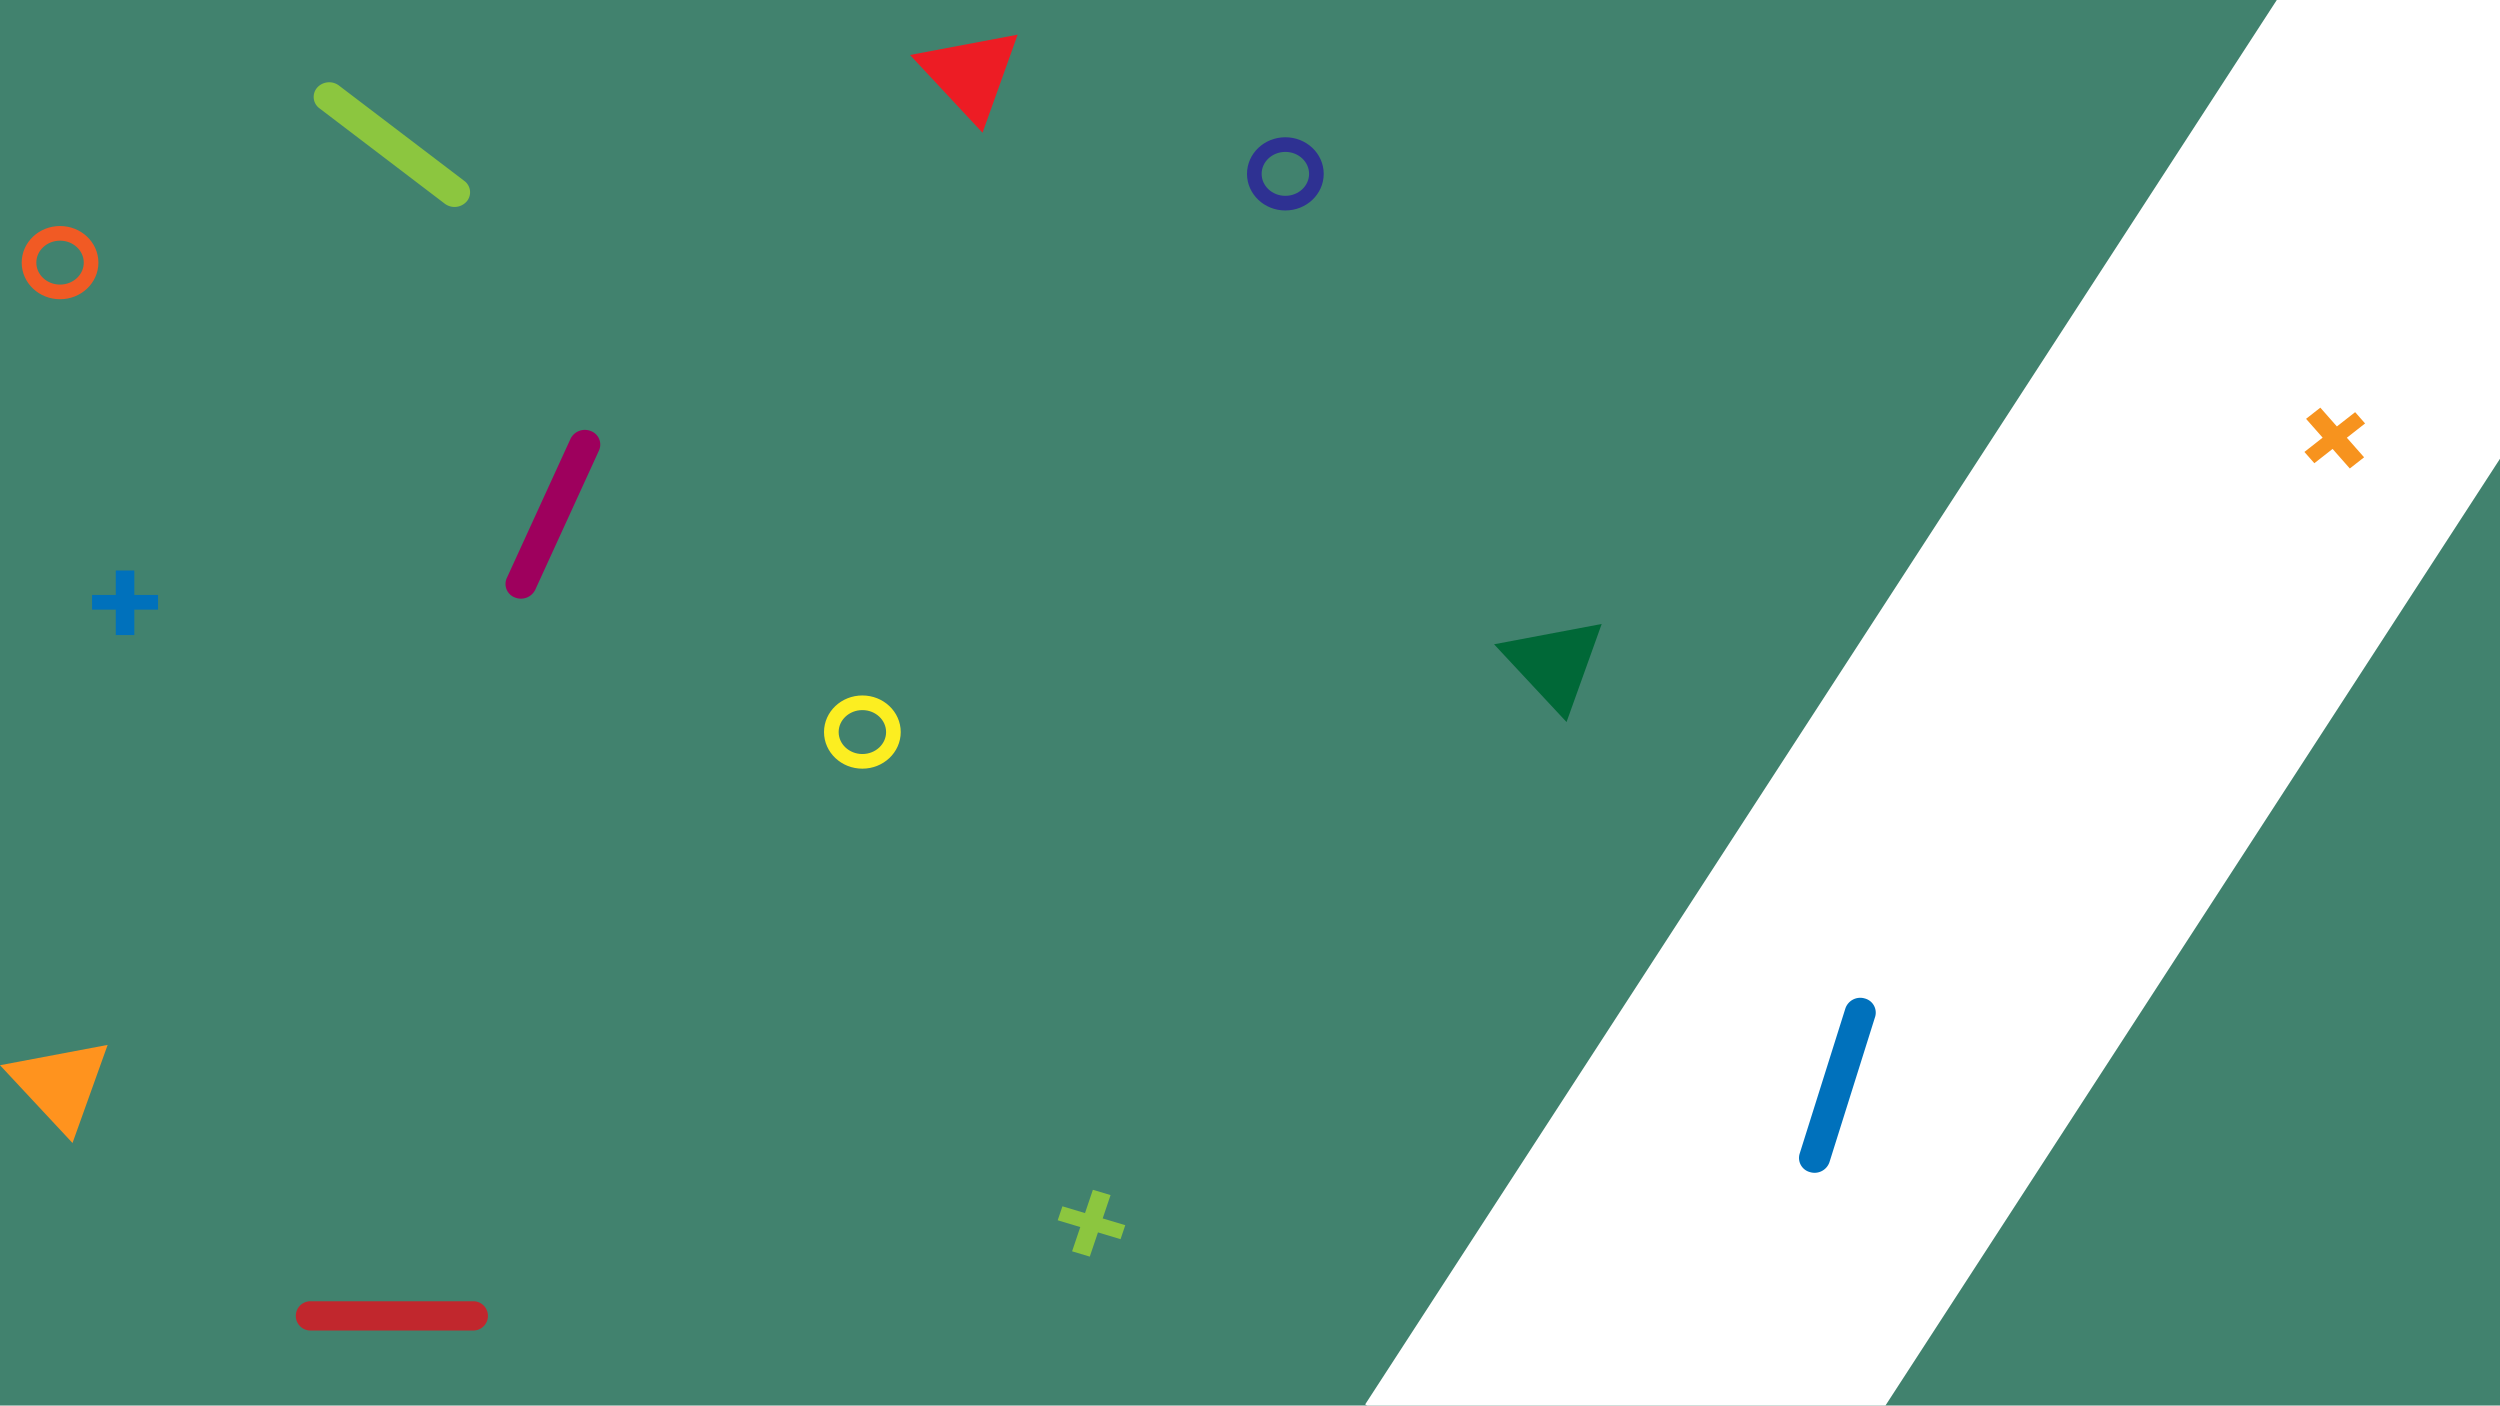 <svg id="Layer_1" data-name="Layer 1" xmlns="http://www.w3.org/2000/svg" viewBox="0 0 1366 768"><defs><style>.cls-1{fill:#41826e;}.cls-2{fill:#fff;}.cls-3,.cls-4,.cls-5{fill:none;stroke-miterlimit:10;stroke-width:8px;}.cls-3{stroke:#f15a24;}.cls-4{stroke:#2e3192;}.cls-5{stroke:#fcee21;}.cls-6{fill:#ff931e;}.cls-7{fill:#ed1c24;}.cls-8{fill:#006837;}.cls-9{fill:#0071bc;}.cls-10{fill:#8cc63f;}.cls-11{fill:#f7931e;}.cls-12{fill:#9e005d;}.cls-13{fill:#c1272d;}</style></defs><title>ArtboardTeam</title><rect class="cls-1" width="1366" height="768"/><polygon class="cls-2" points="1366 250.67 1366 0 1244.04 0 745.93 767.37 747.01 768 1030.2 768 1366 250.67"/><ellipse class="cls-3" cx="32.81" cy="143.5" rx="16.96" ry="16"/><ellipse class="cls-4" cx="702.32" cy="95" rx="16.96" ry="16"/><ellipse class="cls-5" cx="471.2" cy="400" rx="16.96" ry="16"/><polygon class="cls-6" points="39.62 624.53 0 582.04 58.82 570.93 39.62 624.53"/><polygon class="cls-7" points="536.85 72.53 497.23 30.04 556.05 18.93 536.85 72.53"/><polygon class="cls-8" points="855.96 394.53 816.35 352.04 875.17 340.93 855.96 394.53"/><polygon class="cls-9" points="86.35 325.08 73.4 325.08 73.4 311.72 63.26 311.72 63.26 325.08 50.3 325.08 50.3 333.1 63.26 333.1 63.26 347 73.4 347 73.4 333.1 86.35 333.1 86.35 325.08"/><polygon class="cls-10" points="614.85 669.44 602.51 665.74 606.81 653 597.15 650.1 592.85 662.83 580.51 659.12 577.93 666.76 590.27 670.47 585.79 683.72 595.45 686.62 599.93 673.38 612.27 677.09 614.85 669.44"/><polygon class="cls-11" points="1286.85 225.2 1276.88 233.01 1267.83 222.74 1260.03 228.85 1269.09 239.13 1259.13 246.94 1264.56 253.1 1274.52 245.29 1283.94 255.98 1291.74 249.87 1282.32 239.18 1292.28 231.37 1286.85 225.2"/><path class="cls-12" d="M327.32,246.07l-34.87,76.2a8.72,8.72,0,0,1-11.15,4.18h0a7.86,7.86,0,0,1-4.58-10.13c0-.13.1-.26.16-.39l34.87-76.2a8.72,8.72,0,0,1,11.15-4.18h0a7.86,7.86,0,0,1,4.58,10.13C327.43,245.81,327.38,245.94,327.32,246.07Z"/><path class="cls-10" d="M243,111.28,174.53,59.17a7.72,7.72,0,0,1-1.63-10.79,5.19,5.19,0,0,1,.36-.46h0a8.85,8.85,0,0,1,11.92-1.2l68.49,52.11a7.72,7.72,0,0,1,1.7,10.79c-.12.15-.24.31-.37.46h0A8.86,8.86,0,0,1,243,111.28Z"/><path class="cls-13" d="M169.62,711h89a8,8,0,0,1,8,8h0a8,8,0,0,1-8,8h-89a8,8,0,0,1-8-8h0A8,8,0,0,1,169.62,711Z"/><path class="cls-9" d="M983.29,630.51l25.05-79.57a8.58,8.58,0,0,1,10.54-5.39h0a8,8,0,0,1,5.78,9.73l-.06.21-25,79.57a8.58,8.58,0,0,1-10.6,5.39h0a8,8,0,0,1-5.77-9.73Z"/></svg>